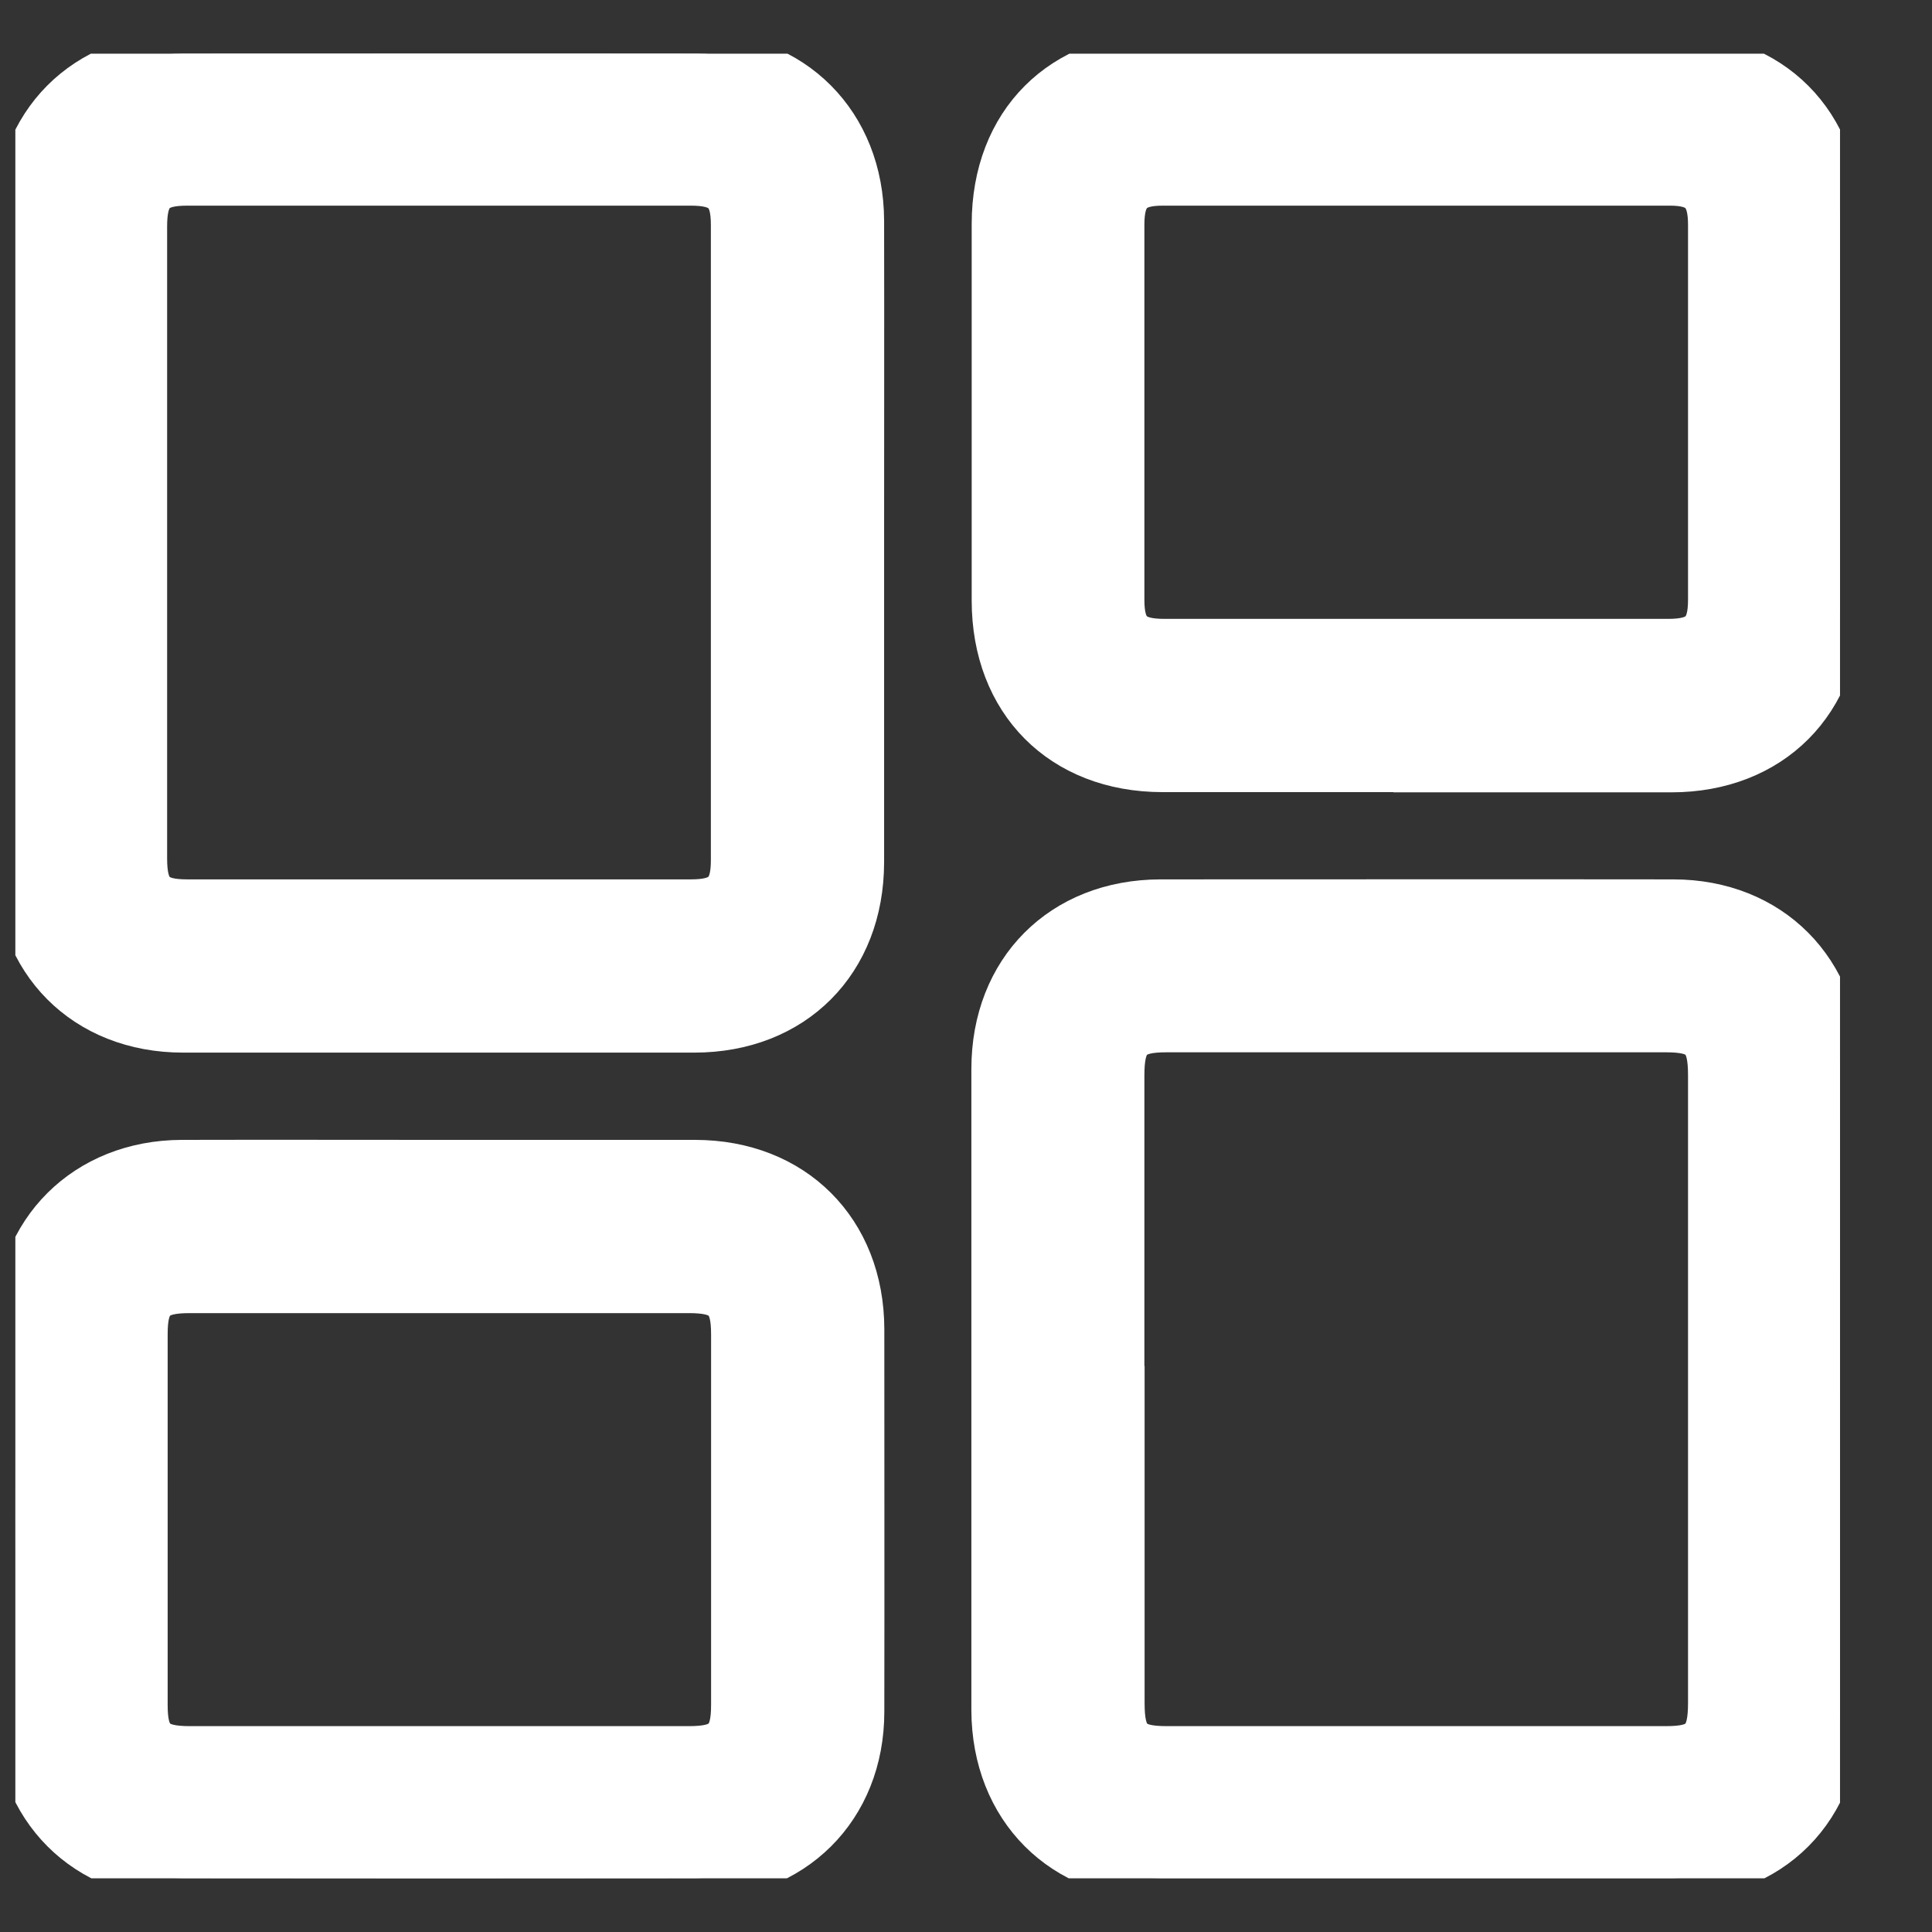 <svg width="18" height="18" viewBox="0 0 18 18" fill="none" xmlns="http://www.w3.org/2000/svg">
<rect x="0" y="0" width="18" height="18" fill="#333333" stroke="none"/>
<g clip-path="url(#clip0_47_371)">
<path d="M8.037 5.053C8.037 6.045 8.037 7.039 8.037 8.031C8.037 8.964 7.396 9.607 6.467 9.607C4.879 9.607 3.294 9.607 1.706 9.607C0.789 9.607 0.146 8.962 0.146 8.042C0.146 6.052 0.146 4.059 0.146 2.069C0.146 1.145 0.787 0.502 1.706 0.5C3.298 0.5 4.893 0.498 6.485 0.5C7.391 0.5 8.034 1.148 8.037 2.056C8.039 3.054 8.037 4.053 8.037 5.051V5.053ZM1.357 5.035C1.357 6.023 1.357 7.007 1.357 7.995C1.357 8.305 1.444 8.393 1.747 8.393C3.31 8.393 4.87 8.393 6.433 8.393C6.73 8.393 6.823 8.303 6.823 8.013C6.823 6.041 6.823 4.068 6.823 2.096C6.823 1.806 6.73 1.716 6.433 1.716C4.87 1.716 3.31 1.716 1.747 1.716C1.444 1.716 1.357 1.806 1.357 2.114C1.357 3.088 1.357 4.062 1.357 5.035Z" fill="white" stroke="white" stroke-width="0.4"/>
<path d="M17.143 12.944C17.143 13.936 17.143 14.93 17.143 15.922C17.143 16.855 16.505 17.498 15.574 17.498C13.986 17.498 12.401 17.498 10.813 17.498C9.896 17.498 9.253 16.852 9.25 15.933C9.25 13.943 9.25 11.95 9.25 9.96C9.25 9.038 9.891 8.395 10.811 8.393C12.403 8.393 13.998 8.391 15.59 8.393C16.496 8.393 17.139 9.041 17.141 9.949C17.143 10.947 17.141 11.946 17.141 12.944H17.143ZM10.464 12.926C10.464 13.906 10.464 14.887 10.464 15.865C10.464 16.2 10.546 16.282 10.872 16.282C12.421 16.282 13.97 16.282 15.52 16.282C15.846 16.282 15.927 16.198 15.927 15.863C15.927 13.916 15.927 11.968 15.927 10.021C15.927 9.686 15.846 9.604 15.517 9.604C13.968 9.604 12.419 9.604 10.87 9.604C10.544 9.604 10.462 9.688 10.462 10.023C10.462 10.99 10.462 11.957 10.462 12.926H10.464Z" fill="white" stroke="white" stroke-width="0.4"/>
<path d="M13.182 7.18C12.399 7.18 11.615 7.18 10.831 7.18C9.889 7.18 9.253 6.539 9.253 5.595C9.253 4.426 9.253 3.256 9.253 2.087C9.253 1.141 9.889 0.505 10.834 0.505C12.415 0.505 13.993 0.505 15.574 0.505C16.505 0.505 17.143 1.145 17.143 2.081C17.143 3.256 17.143 4.431 17.143 5.608C17.143 6.541 16.503 7.182 15.572 7.182C14.774 7.182 13.979 7.182 13.182 7.182V7.18ZM13.187 5.966C13.97 5.966 14.754 5.966 15.538 5.966C15.834 5.966 15.927 5.875 15.927 5.586C15.927 4.422 15.927 3.26 15.927 2.096C15.927 1.813 15.834 1.716 15.556 1.716C13.982 1.716 12.408 1.716 10.834 1.716C10.555 1.716 10.462 1.811 10.462 2.096C10.462 3.26 10.462 4.422 10.462 5.586C10.462 5.875 10.555 5.966 10.852 5.966C11.629 5.966 12.408 5.966 13.184 5.966H13.187Z" fill="white" stroke="white" stroke-width="0.4"/>
<path d="M4.102 10.82C4.893 10.82 5.683 10.82 6.474 10.82C7.396 10.82 8.037 11.463 8.039 12.383C8.039 13.571 8.041 14.76 8.039 15.947C8.039 16.852 7.391 17.495 6.481 17.498C4.888 17.5 3.294 17.5 1.702 17.498C0.793 17.498 0.148 16.85 0.146 15.944C0.143 14.749 0.143 13.556 0.146 12.36C0.148 11.466 0.796 10.823 1.693 10.82C2.494 10.818 3.298 10.82 4.1 10.82H4.102ZM4.102 12.034C3.326 12.034 2.546 12.034 1.77 12.034C1.446 12.034 1.362 12.118 1.362 12.432C1.362 13.583 1.362 14.733 1.362 15.883C1.362 16.198 1.448 16.282 1.77 16.282C3.319 16.282 4.868 16.282 6.417 16.282C6.739 16.282 6.825 16.198 6.825 15.883C6.825 14.733 6.825 13.583 6.825 12.432C6.825 12.118 6.739 12.034 6.415 12.034C5.643 12.034 4.872 12.034 4.1 12.034H4.102Z" fill="white" stroke="white" stroke-width="0.4"/>
</g>
<defs>
<clipPath id="clip0_47_371">
<rect width="17" height="17" fill="white" transform="translate(0.143 0.5)"/>
</clipPath>
</defs>
</svg>
